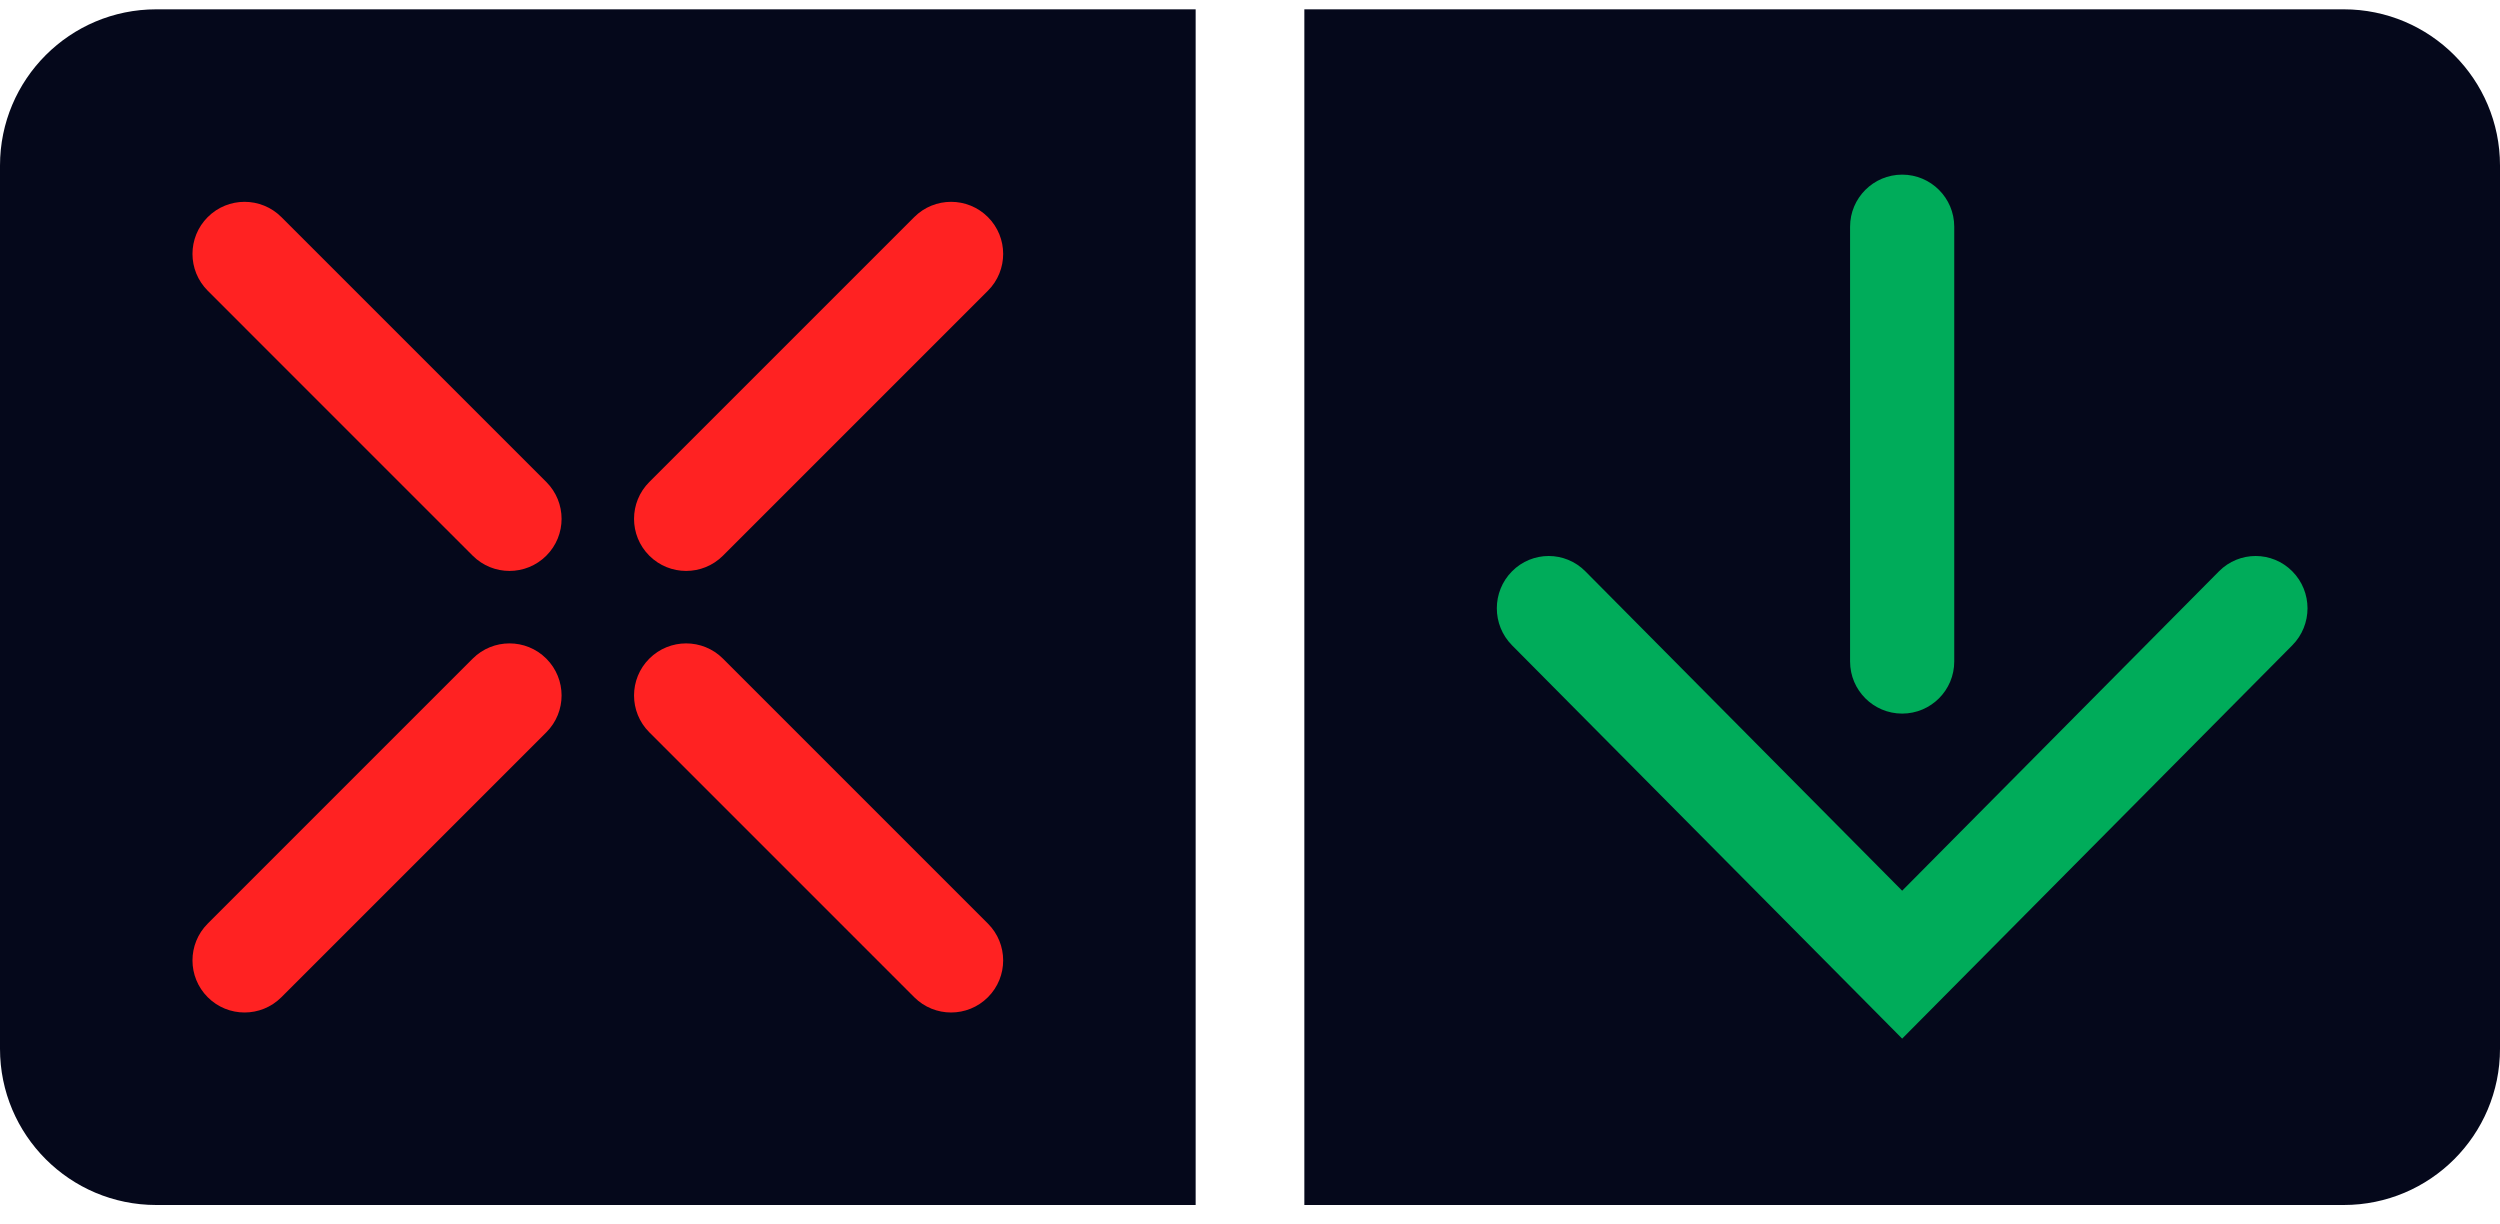 <svg width="96" height="47" viewBox="0 0 96 47" fill="none" xmlns="http://www.w3.org/2000/svg">
<path d="M0 6.358C0 3.045 2.686 0.358 6 0.358H45.913V46.272H6C2.686 46.272 0 43.585 0 40.272V6.358Z" fill="#05081B"/>
<path d="M96 6.358C96 3.045 93.314 0.358 90 0.358H50.087V46.272H90C93.314 46.272 96 43.585 96 40.272V6.358Z" fill="#05081B"/>
<path fill-rule="evenodd" clip-rule="evenodd" d="M35.107 38.294C35.888 39.075 37.155 39.075 37.936 38.294C38.717 37.513 38.717 36.247 37.936 35.466L31.153 28.683L27.762 25.292C26.981 24.511 25.715 24.511 24.933 25.292C24.152 26.073 24.152 27.34 24.933 28.12L28.325 31.512L35.107 38.294ZM18.151 21.338C18.932 22.119 20.198 22.119 20.979 21.338C21.76 20.557 21.76 19.291 20.979 18.509L17.588 15.118L10.805 8.336C10.024 7.555 8.758 7.555 7.977 8.336C7.196 9.117 7.196 10.383 7.977 11.164L14.759 17.947L18.151 21.338ZM37.936 11.164C38.717 10.383 38.717 9.117 37.936 8.336C37.155 7.555 35.888 7.555 35.107 8.336L28.325 15.118L24.933 18.509C24.152 19.291 24.152 20.557 24.933 21.338C25.715 22.119 26.981 22.119 27.762 21.338L31.153 17.947L37.936 11.164ZM20.979 28.121C21.76 27.34 21.76 26.073 20.979 25.292C20.198 24.511 18.932 24.511 18.151 25.292L14.759 28.683L7.977 35.466C7.196 36.247 7.196 37.513 7.977 38.294C8.758 39.075 10.024 39.075 10.805 38.294L17.588 31.512L20.979 28.121Z" fill="#FF2222"/>
<path fill-rule="evenodd" clip-rule="evenodd" d="M75.043 8.706C75.043 7.602 74.148 6.706 73.043 6.706C71.939 6.706 71.043 7.602 71.043 8.706V25.402C71.043 26.506 71.939 27.402 73.043 27.402C74.148 27.402 75.043 26.506 75.043 25.402L75.043 8.706ZM88.025 24.779C88.803 23.994 88.803 22.723 88.025 21.939C87.247 21.154 85.986 21.154 85.208 21.939L73.043 34.203L60.878 21.939C60.1 21.154 58.839 21.154 58.061 21.939C57.284 22.723 57.284 23.994 58.061 24.779L71.635 38.463L73.043 39.883L74.452 38.463L88.025 24.779Z" fill="#00AC5A"/>
</svg>
